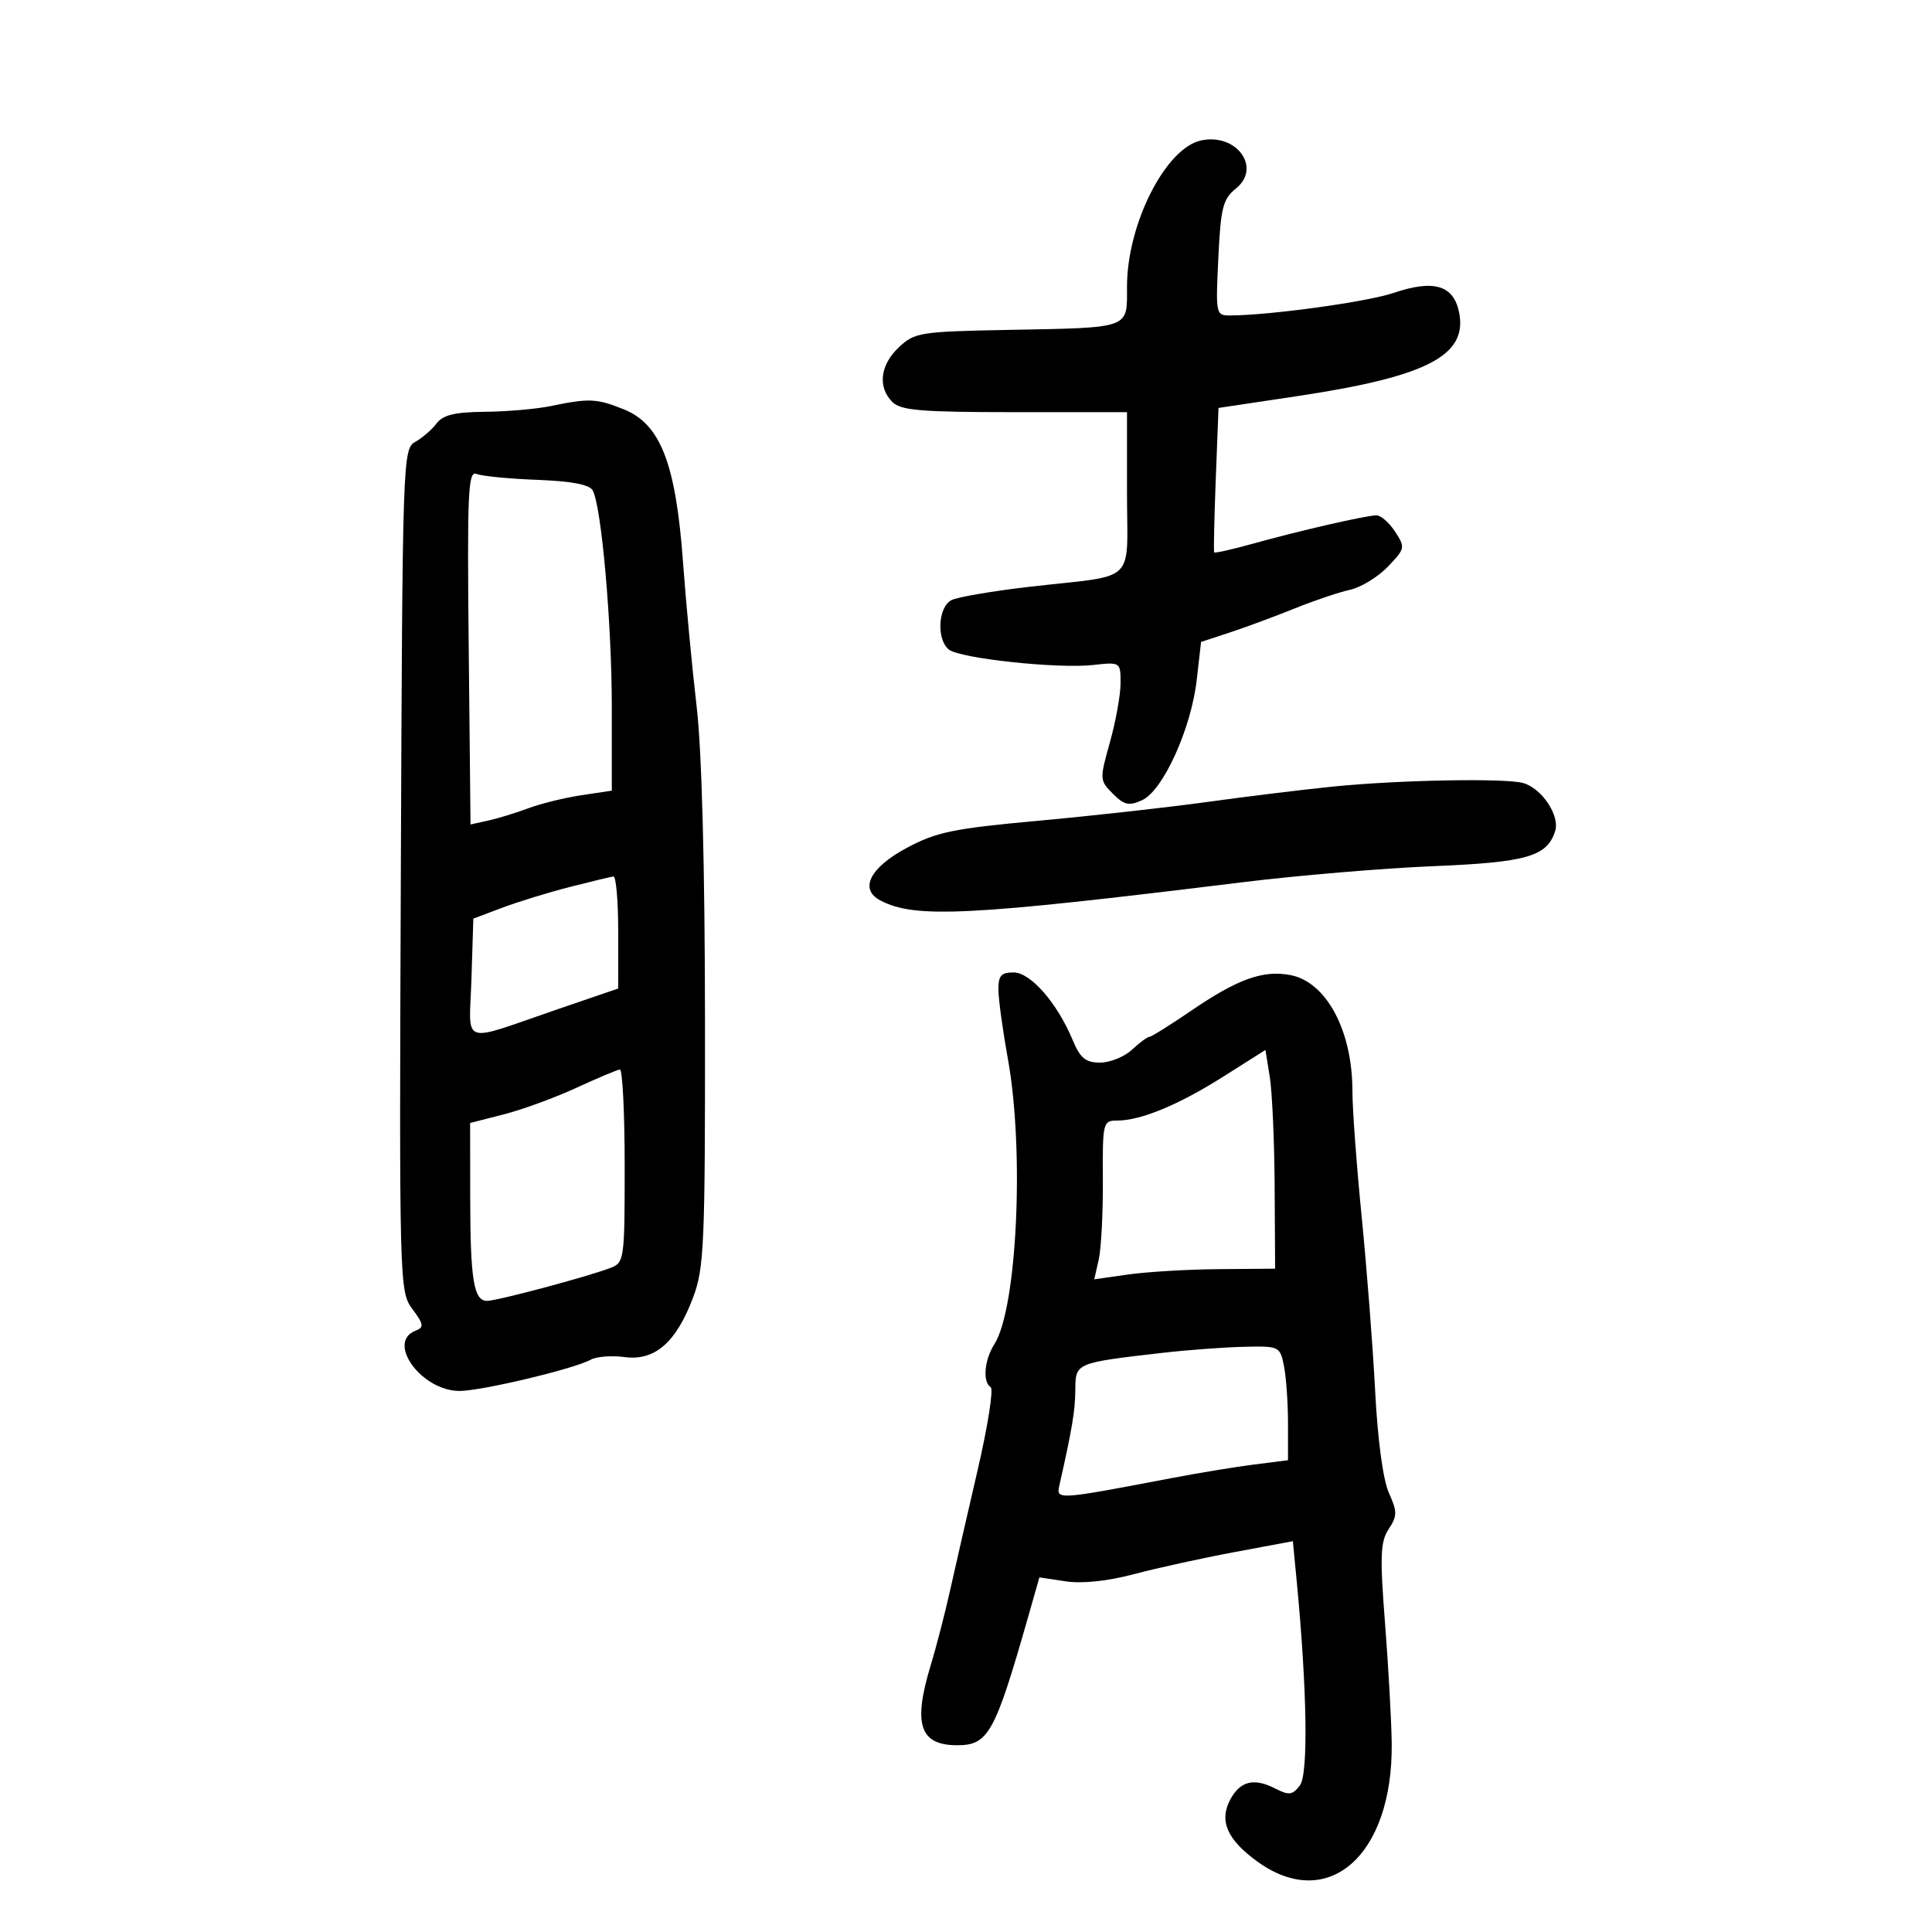 <svg xmlns="http://www.w3.org/2000/svg" width="300" height="300" viewBox="0 0 300 300" version="1.1">
	<path d="M 186.500 21.808 C 180.982 22.992, 175 34.806, 175 44.518 C 175 51.138, 175.767 50.862, 156.327 51.231 C 142.888 51.486, 142.022 51.625, 139.577 53.924 C 136.658 56.671, 136.251 60.108, 138.571 62.429 C 139.880 63.737, 143.061 64, 157.571 64 L 175 64 175 76.481 C 175 90.947, 176.821 89.173, 160 91.100 C 154.225 91.762, 148.713 92.701, 147.750 93.187 C 145.672 94.236, 145.387 99.246, 147.314 100.846 C 148.993 102.239, 164.181 103.872, 169.750 103.258 C 173.984 102.792, 174 102.803, 174 106.079 C 174 107.889, 173.257 112.018, 172.348 115.255 C 170.732 121.017, 170.741 121.186, 172.806 123.250 C 174.576 125.021, 175.307 125.181, 177.353 124.249 C 180.592 122.773, 184.961 113.152, 185.825 105.591 L 186.500 99.682 191 98.200 C 193.475 97.384, 197.981 95.715, 201.012 94.490 C 204.044 93.265, 207.918 91.957, 209.622 91.583 C 211.325 91.209, 213.972 89.595, 215.504 87.996 C 218.195 85.187, 218.232 85.004, 216.621 82.545 C 215.704 81.145, 214.402 80.009, 213.727 80.021 C 212.062 80.049, 201.810 82.401, 194.608 84.407 C 191.367 85.310, 188.635 85.925, 188.536 85.774 C 188.437 85.623, 188.548 80.515, 188.783 74.422 L 189.209 63.344 201.355 61.524 C 221.464 58.509, 227.834 55.258, 226.593 48.642 C 225.777 44.294, 222.700 43.344, 216.380 45.489 C 212.315 46.869, 197.369 48.937, 191.128 48.983 C 188.775 49, 188.759 48.924, 189.182 40.068 C 189.558 32.210, 189.888 30.911, 191.932 29.256 C 195.931 26.018, 192.001 20.628, 186.500 21.808 M 85.500 63.057 C 83.300 63.512, 78.713 63.911, 75.307 63.942 C 70.626 63.986, 68.791 64.427, 67.791 65.750 C 67.064 66.713, 65.576 67.999, 64.485 68.609 C 62.541 69.695, 62.495 71.061, 62.243 135.103 C 61.989 199.643, 62.012 200.525, 64.034 203.260 C 65.802 205.651, 65.871 206.112, 64.541 206.622 C 59.911 208.399, 65.477 216.014, 71.385 215.985 C 74.844 215.968, 89.209 212.542, 91.724 211.134 C 92.608 210.640, 94.976 210.455, 96.985 210.725 C 101.665 211.353, 104.985 208.471, 107.614 201.500 C 109.343 196.915, 109.498 193.343, 109.470 158.500 C 109.452 134.377, 108.978 116.562, 108.175 109.716 C 107.478 103.785, 106.523 93.660, 106.052 87.216 C 104.939 71.986, 102.553 65.839, 96.874 63.566 C 92.618 61.863, 91.512 61.814, 85.500 63.057 M 72.781 100.499 L 73.062 128.023 75.781 127.426 C 77.276 127.098, 80.092 126.235, 82.037 125.508 C 83.983 124.781, 87.696 123.868, 90.287 123.480 L 95 122.773 95 109.807 C 95 96.837, 93.403 78.688, 92.038 76.155 C 91.549 75.246, 88.750 74.713, 83.407 74.510 C 79.058 74.345, 74.825 73.932, 74 73.593 C 72.684 73.052, 72.534 76.355, 72.781 100.499 M 207 122.138 C 202.325 122.610, 193.533 123.685, 187.463 124.527 C 181.393 125.369, 169.598 126.682, 161.252 127.445 C 148.019 128.654, 145.401 129.194, 140.789 131.666 C 135.073 134.729, 133.387 138.081, 136.689 139.816 C 142.086 142.652, 150.303 142.240, 193 136.987 C 201.525 135.938, 214.792 134.820, 222.482 134.503 C 237.104 133.900, 240.230 133.002, 241.485 129.046 C 242.247 126.647, 239.404 122.391, 236.500 121.584 C 233.694 120.803, 217.128 121.114, 207 122.138 M 88.500 137.723 C 85.200 138.565, 80.475 140.016, 78 140.948 L 73.500 142.644 73.211 151.902 C 72.878 162.607, 71.146 161.998, 86.745 156.662 L 95.990 153.500 95.995 144.750 C 95.998 139.938, 95.662 136.043, 95.250 136.097 C 94.838 136.150, 91.800 136.882, 88.500 137.723 M 155.035 153.750 C 155.054 155.262, 155.720 160.100, 156.515 164.500 C 159.089 178.744, 157.925 203.205, 154.412 208.715 C 152.844 211.174, 152.548 214.603, 153.836 215.399 C 154.296 215.683, 153.389 221.447, 151.822 228.208 C 150.254 234.968, 148.318 243.425, 147.519 247 C 146.720 250.575, 145.381 255.750, 144.544 258.500 C 141.729 267.746, 142.796 271, 148.643 271 C 153.460 271, 154.492 269.137, 159.605 251.219 L 161.397 244.937 165.488 245.550 C 168.051 245.935, 171.991 245.522, 176.039 244.444 C 179.593 243.499, 186.608 241.958, 191.628 241.021 L 200.756 239.316 201.342 245.408 C 202.968 262.334, 203.176 275.515, 201.844 277.246 C 200.686 278.750, 200.153 278.814, 198 277.711 C 194.719 276.030, 192.574 276.559, 191.039 279.426 C 189.268 282.736, 190.540 285.654, 195.235 289.055 C 206.202 296.999, 216.299 288.133, 216.104 270.731 C 216.065 267.304, 215.601 258.934, 215.072 252.130 C 214.255 241.616, 214.339 239.413, 215.631 237.441 C 216.981 235.380, 216.985 234.751, 215.664 231.810 C 214.761 229.802, 213.923 223.583, 213.532 216 C 213.177 209.125, 212.238 196.975, 211.446 189 C 210.653 181.025, 210.003 172.205, 210.002 169.399 C 209.998 160.005, 205.947 152.456, 200.346 151.405 C 196.090 150.607, 192.177 152.021, 184.904 156.985 C 181.669 159.193, 178.774 161, 178.469 161 C 178.165 161, 176.950 161.900, 175.770 163 C 174.589 164.100, 172.364 165, 170.825 165 C 168.572 165, 167.742 164.318, 166.565 161.500 C 164.144 155.708, 160.027 151, 157.381 151 C 155.442 151, 155.006 151.510, 155.035 153.750 M 190 167.148 C 183.040 171.557, 177.146 174, 173.472 174 C 171.263 174, 171.197 174.276, 171.251 183.250 C 171.282 188.338, 170.995 193.884, 170.613 195.576 L 169.918 198.652 175.209 197.899 C 178.119 197.485, 184.438 197.113, 189.250 197.073 L 198 197 197.926 184.250 C 197.885 177.238, 197.548 169.595, 197.176 167.266 L 196.500 163.032 190 167.148 M 89.493 168.919 C 86.189 170.444, 81.127 172.295, 78.243 173.034 L 73 174.378 73.014 185.939 C 73.029 198.763, 73.558 202, 75.638 202 C 77.175 202, 91.145 198.272, 94.750 196.899 C 96.945 196.064, 97 195.679, 97 181.021 C 97 172.760, 96.662 166.033, 96.250 166.074 C 95.838 166.115, 92.797 167.395, 89.493 168.919 M 180.500 210.070 C 166.983 211.629, 167.003 211.620, 166.976 215.795 C 166.954 219.045, 166.499 221.780, 164.510 230.603 C 163.984 232.937, 164.002 232.936, 182 229.504 C 186.125 228.717, 191.863 227.774, 194.750 227.408 L 200 226.742 200 220.996 C 200 217.836, 199.719 213.844, 199.375 212.125 C 198.760 209.049, 198.662 209.002, 193.125 209.131 C 190.031 209.204, 184.350 209.626, 180.500 210.070" stroke="none" fill="black" fill-rule="evenodd"/>
</svg>